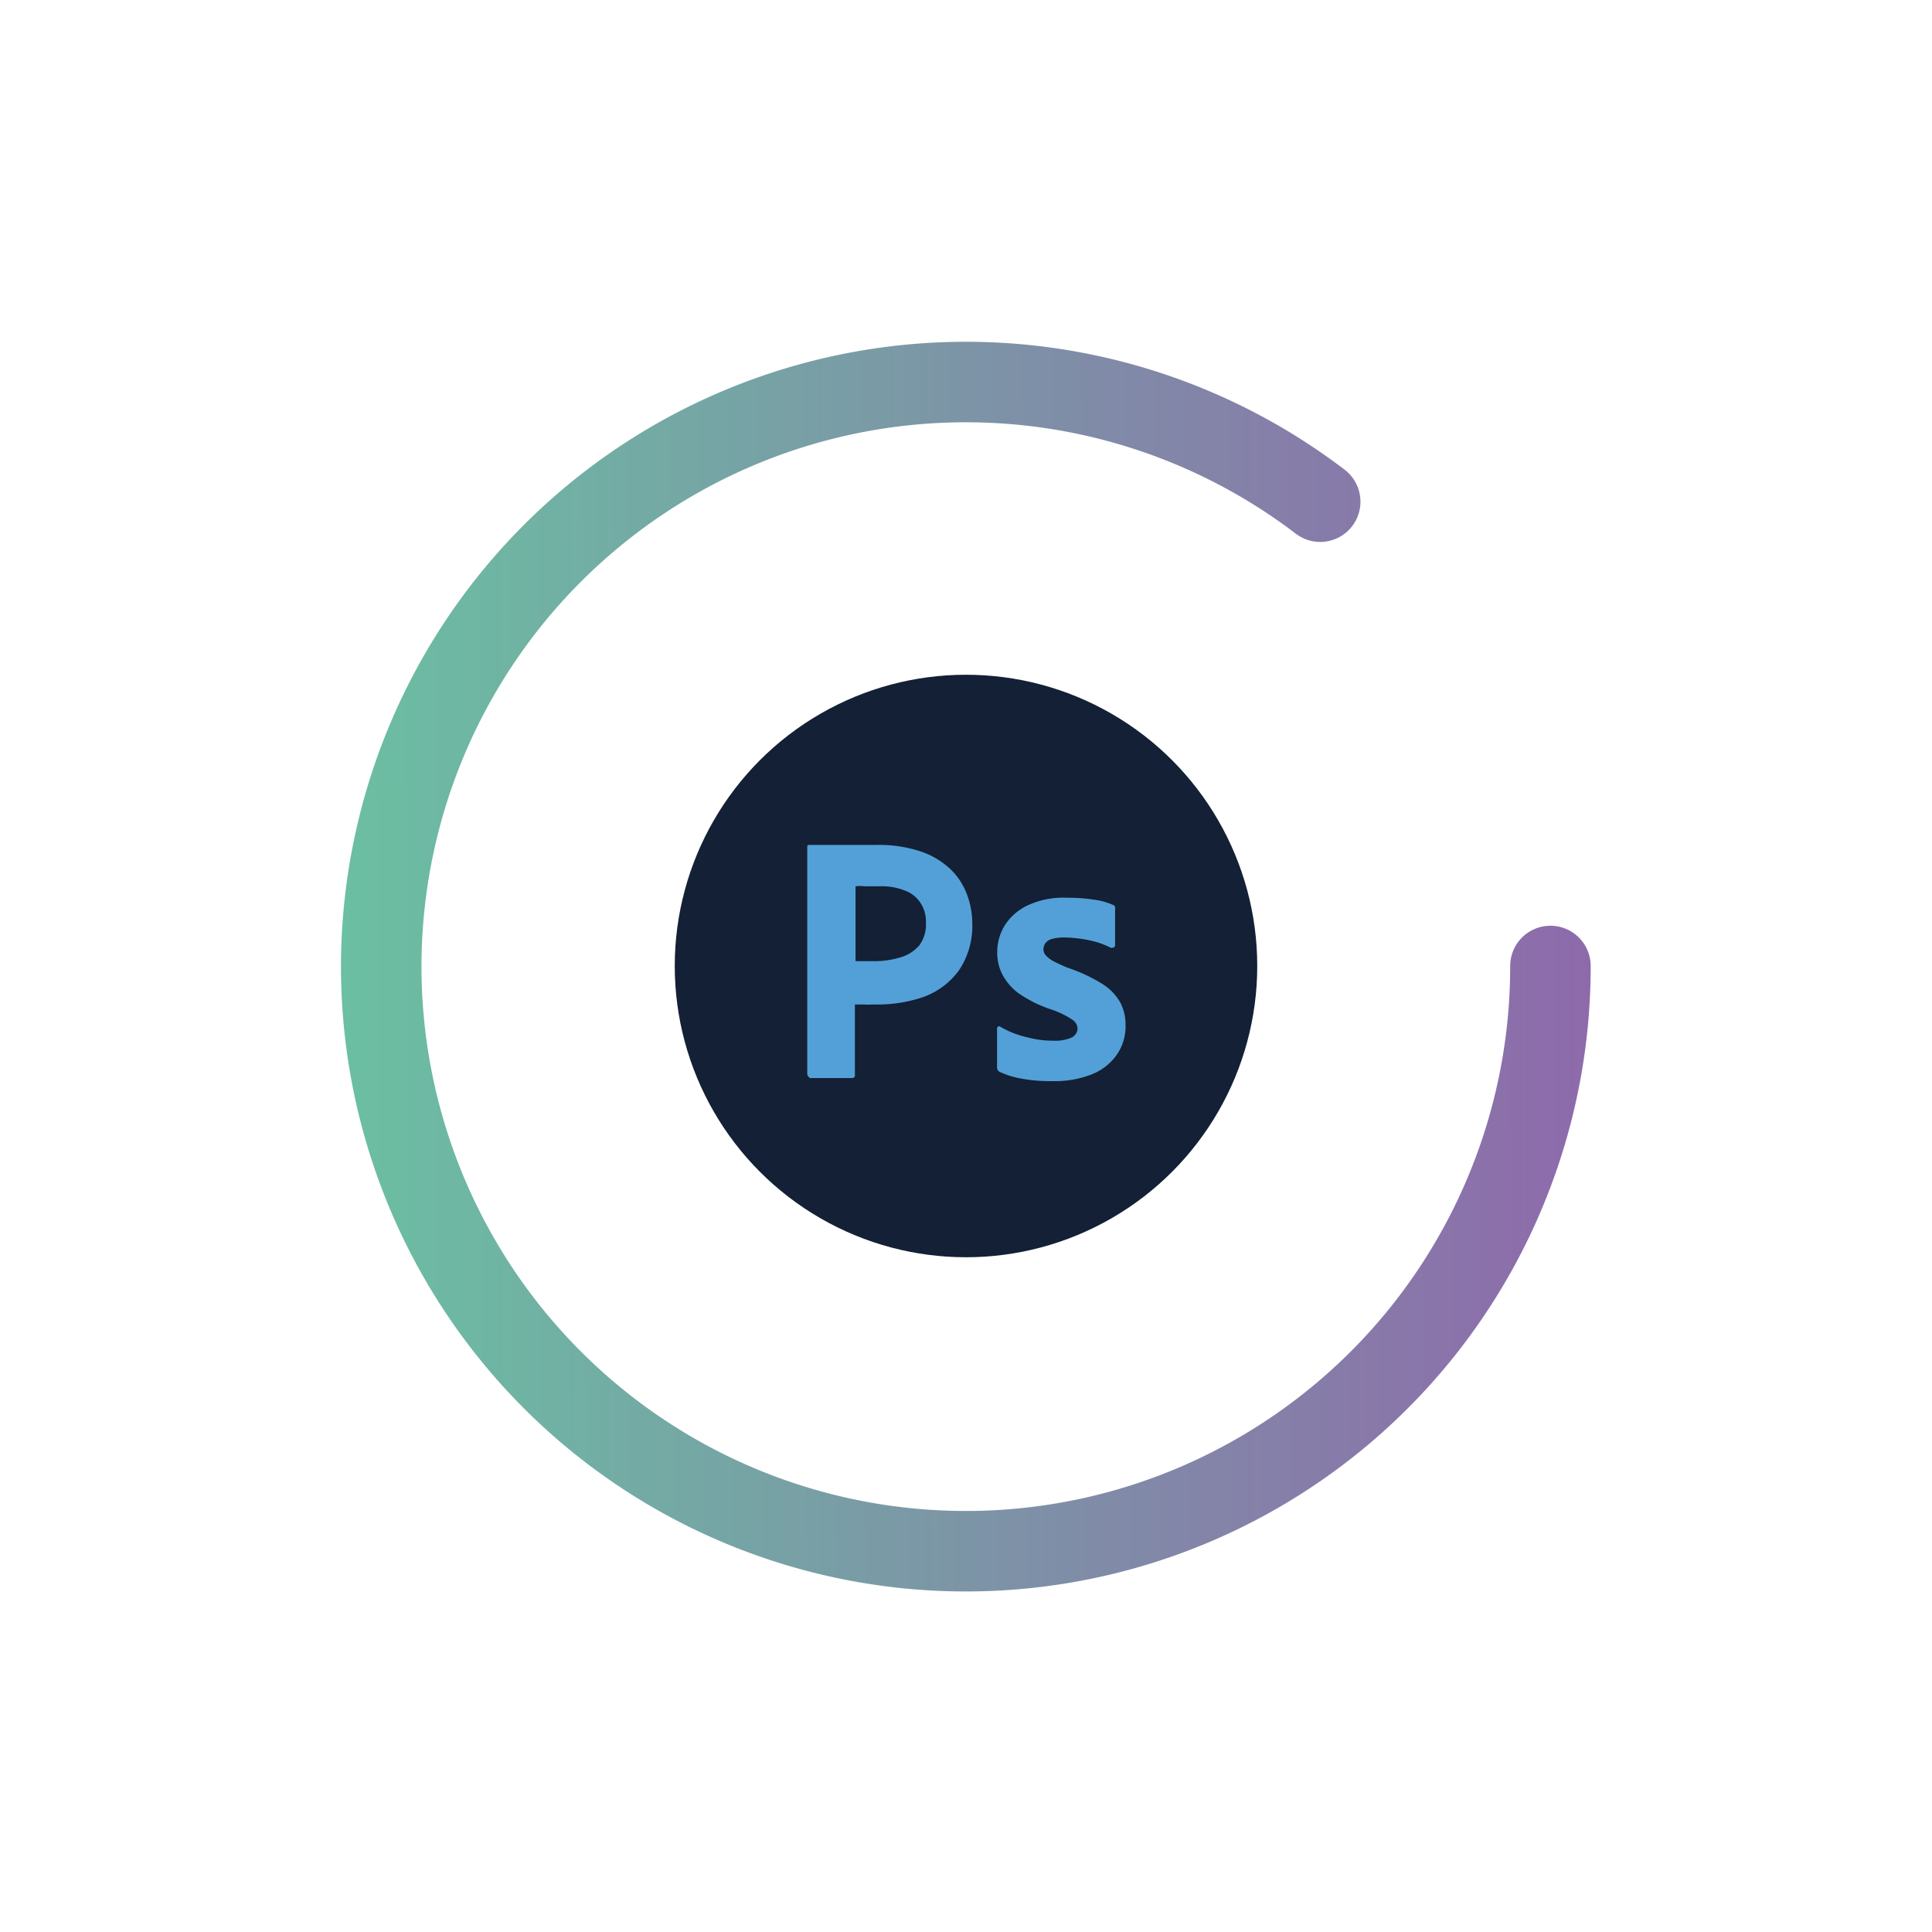 <svg id="Layer_1" data-name="Layer 1" xmlns="http://www.w3.org/2000/svg" xmlns:xlink="http://www.w3.org/1999/xlink" viewBox="0 0 120 120"><defs><style>.cls-1{fill:#132035;}.cls-2{fill:none;stroke-linecap:round;stroke-miterlimit:10;stroke-width:5px;stroke:url(#linear-gradient);}.cls-3{fill:#53a0d8;}</style><linearGradient id="linear-gradient" x1="21.2" y1="60.14" x2="98.8" y2="59.86" gradientUnits="userSpaceOnUse"><stop offset="0" stop-color="#6bbfa2"/><stop offset="1" stop-color="#8e6aab"/></linearGradient></defs><circle class="cls-1" cx="60" cy="60" r="18.09"/><path class="cls-2" d="M96.3,60A36.31,36.31,0,1,1,82,31.16"/><g id="Outlined_Mnemonics_Logos" data-name="Outlined Mnemonics Logos"><g id="Ps"><path class="cls-3" d="M50.14,66.68V52.63c0-.09,0-.15.13-.15H51c.32,0,.68,0,1,0s.76,0,1.18,0,.83,0,1.24,0a8.16,8.16,0,0,1,2.81.42,5,5,0,0,1,1.84,1.12,4.2,4.2,0,0,1,1,1.56,5.13,5.13,0,0,1,.32,1.77,4.93,4.93,0,0,1-.82,2.91,4.71,4.71,0,0,1-2.2,1.66,8.83,8.83,0,0,1-3.07.47,6,6,0,0,1-.69,0H53.1v4.38a.16.16,0,0,1-.15.19H50.3C50.19,66.85,50.14,66.8,50.14,66.68Zm3-11.56V59.7c.2,0,.37,0,.53,0h.73a5.6,5.6,0,0,0,1.57-.25,2.44,2.44,0,0,0,1.12-.72,2.16,2.16,0,0,0,.42-1.41,2.06,2.06,0,0,0-.32-1.21,1.91,1.91,0,0,0-.95-.78,3.86,3.86,0,0,0-1.61-.28c-.36,0-.67,0-.93,0a2.11,2.11,0,0,0-.56,0Z"/><path class="cls-3" d="M69,58.87a5.24,5.24,0,0,0-1.31-.46,7.89,7.89,0,0,0-1.53-.18,2.83,2.83,0,0,0-.82.09.72.72,0,0,0-.42.28.7.7,0,0,0-.11.37.56.56,0,0,0,.13.35,1.67,1.67,0,0,0,.47.37c.31.16.64.32,1,.45a10.08,10.08,0,0,1,2.1,1,3.27,3.27,0,0,1,1.08,1.14,2.93,2.93,0,0,1,.32,1.39,3.08,3.08,0,0,1-.53,1.82,3.42,3.42,0,0,1-1.52,1.22,6.22,6.22,0,0,1-2.48.44A9.59,9.59,0,0,1,63.48,67a5.28,5.28,0,0,1-1.4-.43.3.3,0,0,1-.15-.26V63.89a.18.18,0,0,1,.06-.13.11.11,0,0,1,.12,0,5.8,5.8,0,0,0,1.7.67,6.24,6.24,0,0,0,1.61.21,2.61,2.61,0,0,0,1.13-.19.66.66,0,0,0,.38-.57.72.72,0,0,0-.33-.55,5.57,5.57,0,0,0-1.34-.64,8,8,0,0,1-2-1,3.51,3.51,0,0,1-1-1.16,2.94,2.94,0,0,1-.32-1.4,3.15,3.15,0,0,1,.46-1.64,3.38,3.38,0,0,1,1.44-1.26,5.25,5.25,0,0,1,2.42-.47,10.67,10.67,0,0,1,1.69.12,4.32,4.32,0,0,1,1.17.32.24.24,0,0,1,.14.12.45.45,0,0,1,0,.16v2.23a.17.17,0,0,1-.07.13A.36.36,0,0,1,69,58.87Z"/></g></g></svg>